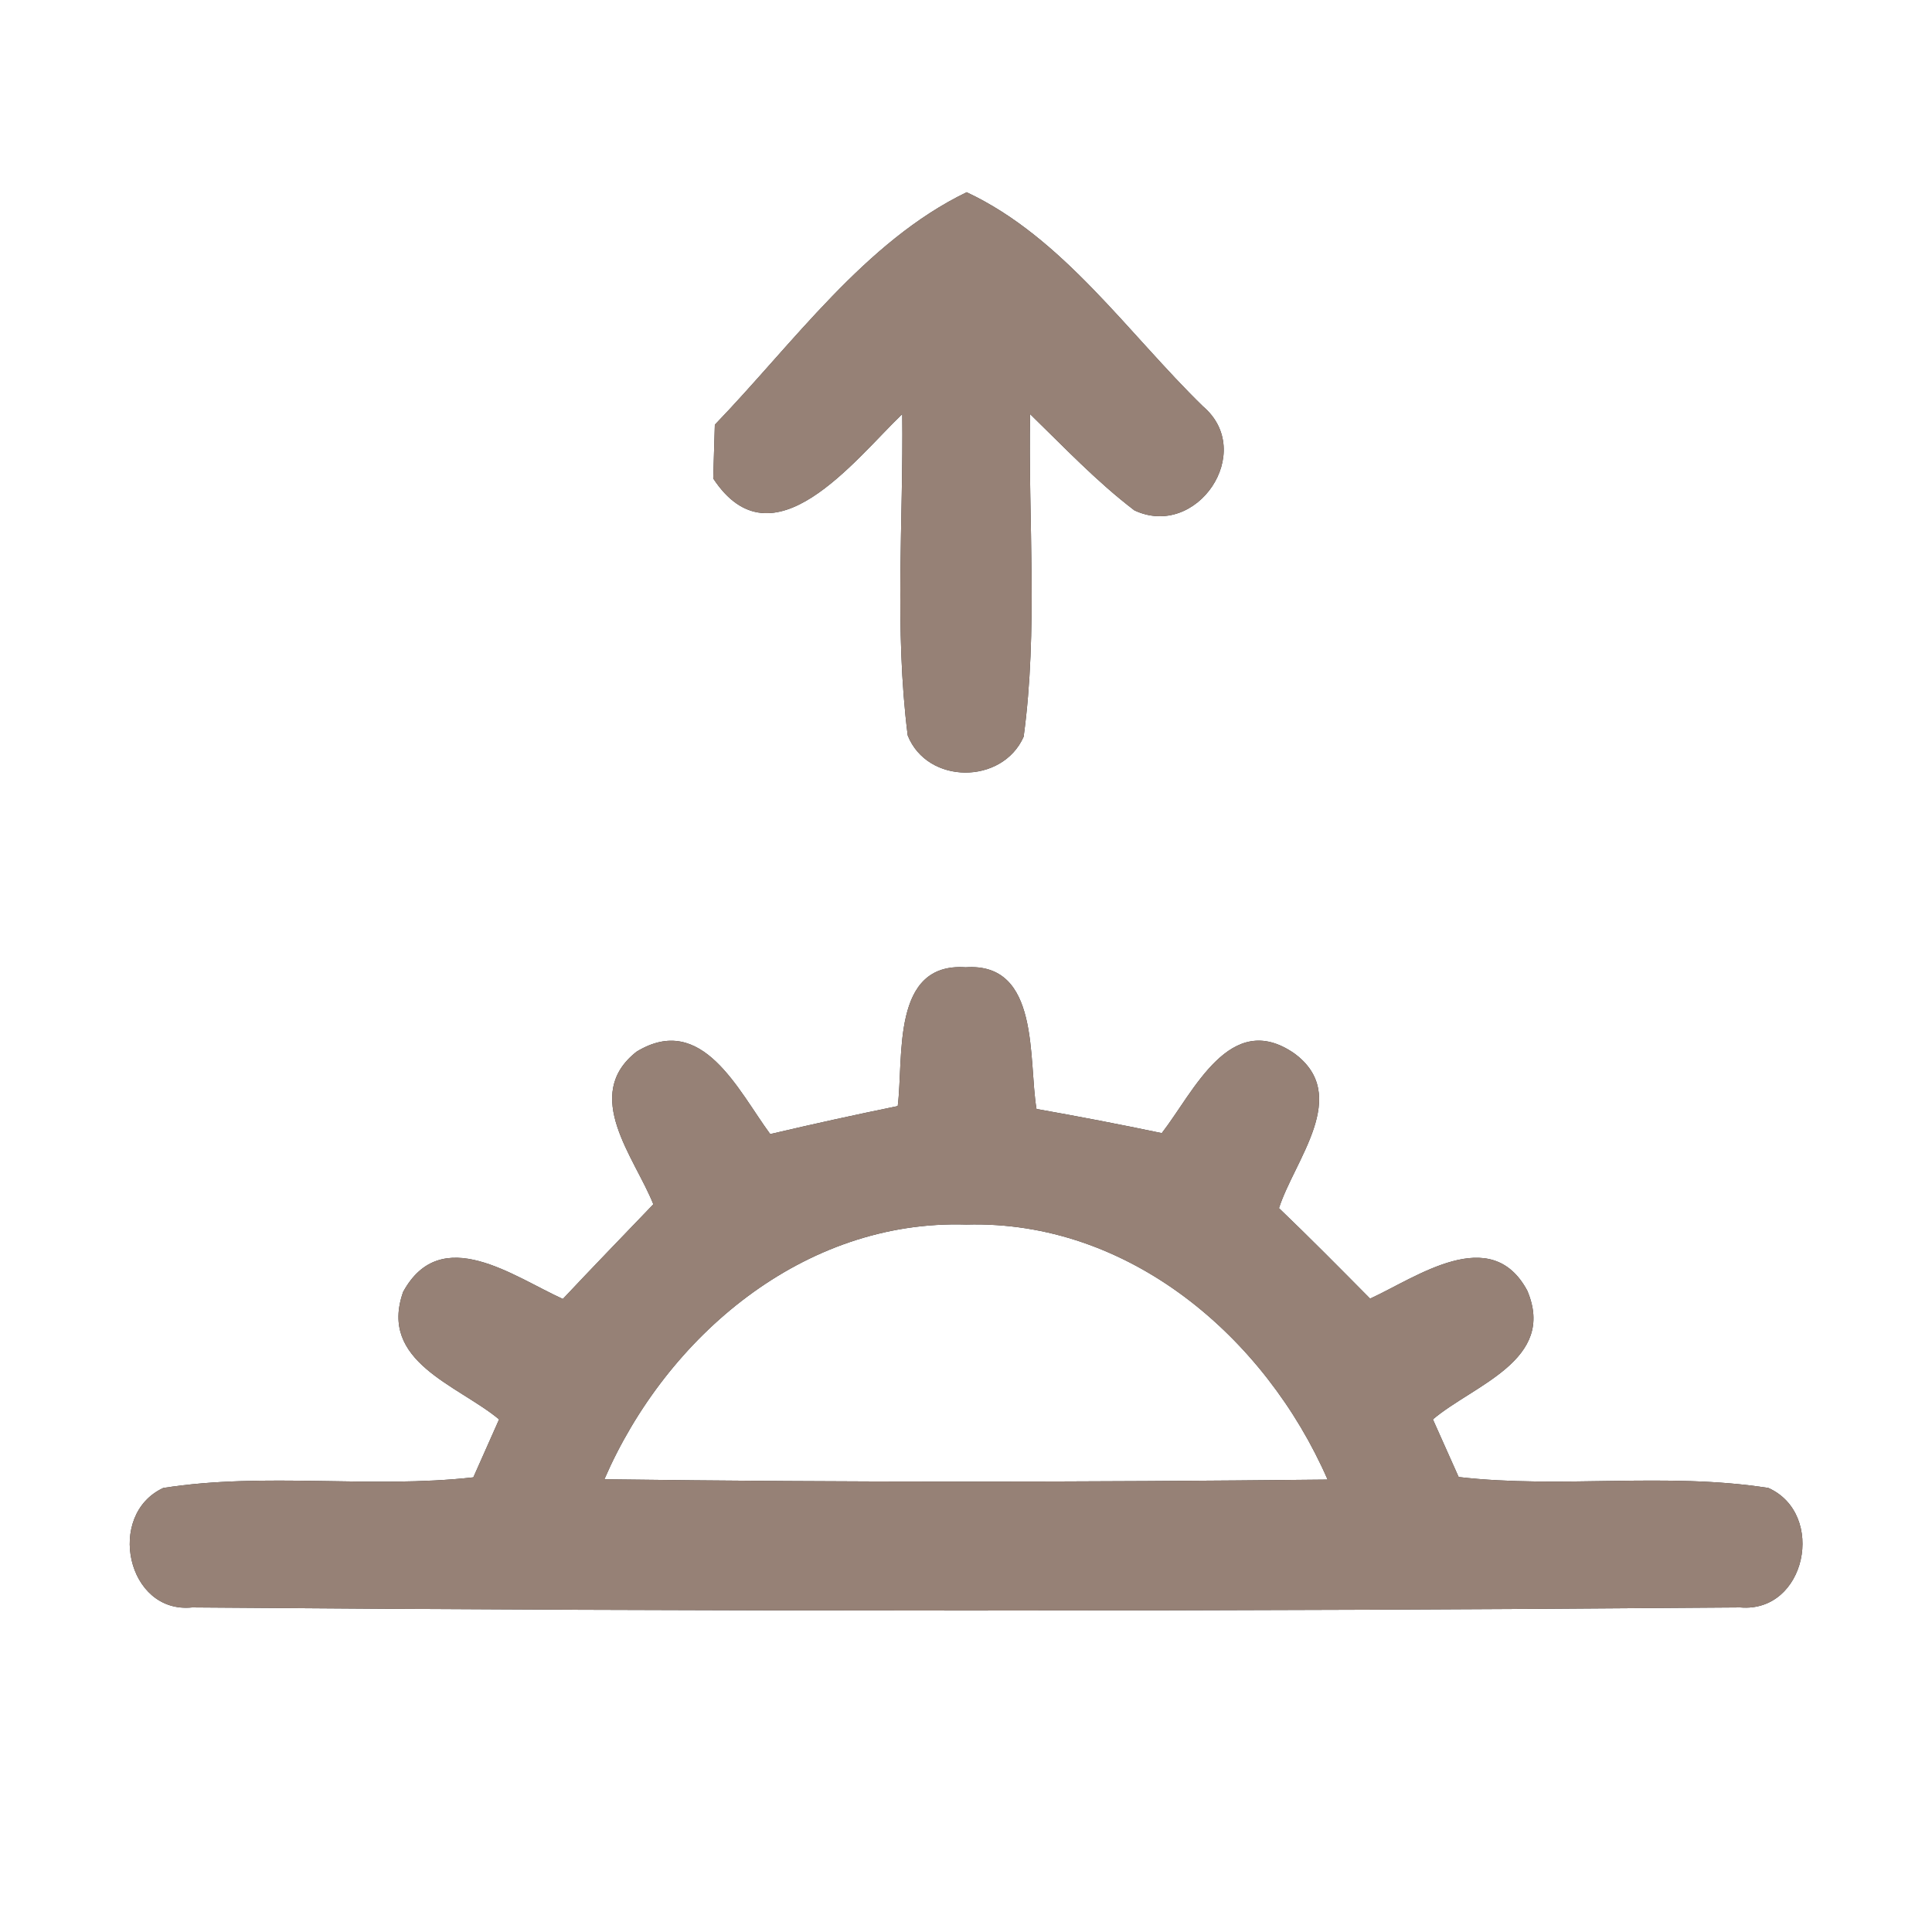 <?xml version="1.0" encoding="UTF-8" ?>
<!DOCTYPE svg PUBLIC "-//W3C//DTD SVG 1.1//EN" "http://www.w3.org/Graphics/SVG/1.1/DTD/svg11.dtd">
<svg width="60pt" height="60pt" viewBox="0 0 60 60" version="1.1" xmlns="http://www.w3.org/2000/svg">
<rect x="0" y="0" width="60" height="60" fill="#333333" stroke="none"/>
<g id="#ffffffff">
<path fill="#ffffff" opacity="1.00" d=" M 0.00 0.00 L 60.00 0.00 L 60.00 60.00 L 0.00 60.00 L 0.00 0.00 M 22.20 13.19 C 22.19 13.61 22.16 14.44 22.15 14.86 C 23.99 17.66 26.54 14.28 28.02 12.86 C 28.06 16.18 27.77 19.53 28.19 22.84 C 28.80 24.37 31.13 24.37 31.79 22.88 C 32.24 19.56 31.93 16.20 31.99 12.86 C 33.04 13.88 34.06 14.96 35.23 15.85 C 37.17 16.76 39.02 14.03 37.36 12.62 C 35.02 10.34 33.01 7.37 30.02 5.97 C 26.86 7.50 24.63 10.67 22.20 13.19 M 27.88 34.35 C 26.56 34.62 25.24 34.91 23.92 35.22 C 22.93 33.88 21.81 31.42 19.77 32.66 C 18.05 34.01 19.71 35.94 20.29 37.40 C 19.35 38.38 18.41 39.35 17.48 40.34 C 15.97 39.66 13.70 37.96 12.52 40.12 C 11.75 42.29 14.21 43.01 15.50 44.08 C 15.30 44.53 14.90 45.43 14.70 45.88 C 11.50 46.24 8.25 45.71 5.07 46.21 C 3.28 47.04 3.94 50.13 5.97 49.92 C 21.99 50.05 38.02 50.05 54.04 49.92 C 56.09 50.10 56.72 47.02 54.92 46.21 C 51.73 45.71 48.49 46.24 45.30 45.87 C 45.10 45.42 44.70 44.53 44.50 44.08 C 45.76 43.01 48.35 42.24 47.43 40.08 C 46.30 37.98 43.99 39.67 42.55 40.33 C 41.61 39.38 40.68 38.44 39.72 37.52 C 40.20 36.02 41.97 34.01 40.19 32.71 C 38.20 31.34 37.08 33.90 36.08 35.19 C 34.79 34.92 33.49 34.67 32.19 34.44 C 31.93 32.91 32.31 29.88 29.99 30.04 C 27.67 29.88 28.07 32.83 27.88 34.35 Z" />
<path fill="#ffffff" opacity="1.00" d=" M 18.77 45.94 C 20.70 41.49 24.97 37.87 30.01 38.03 C 35.05 37.89 39.29 41.51 41.23 45.95 C 33.75 46.03 26.26 46.04 18.77 45.94 Z" />
</g>
<g id="#000000ff">
<path fill="#968176" opacity="1.00" d=" M 22.20 13.19 C 24.63 10.67 26.86 7.50 30.02 5.97 C 33.01 7.37 35.02 10.34 37.36 12.62 C 39.02 14.03 37.17 16.76 35.23 15.85 C 34.06 14.96 33.04 13.88 31.99 12.86 C 31.93 16.20 32.24 19.56 31.79 22.88 C 31.13 24.37 28.80 24.37 28.19 22.84 C 27.77 19.53 28.06 16.18 28.02 12.86 C 26.54 14.28 23.99 17.66 22.15 14.86 C 22.16 14.44 22.19 13.61 22.20 13.19 Z" />
<path fill="#968176" opacity="1.00" d=" M 27.88 34.35 C 28.07 32.83 27.67 29.88 29.99 30.04 C 32.31 29.88 31.93 32.91 32.19 34.44 C 33.49 34.67 34.79 34.92 36.08 35.19 C 37.08 33.90 38.20 31.34 40.19 32.71 C 41.97 34.01 40.20 36.02 39.72 37.52 C 40.68 38.44 41.61 39.38 42.55 40.33 C 43.99 39.67 46.30 37.98 47.43 40.08 C 48.35 42.24 45.76 43.01 44.50 44.08 C 44.70 44.53 45.10 45.42 45.30 45.87 C 48.49 46.24 51.73 45.71 54.92 46.21 C 56.72 47.02 56.09 50.10 54.04 49.92 C 38.02 50.05 21.99 50.05 5.97 49.92 C 3.94 50.13 3.28 47.04 5.07 46.21 C 8.25 45.71 11.50 46.24 14.70 45.88 C 14.90 45.43 15.30 44.53 15.50 44.08 C 14.21 43.01 11.75 42.29 12.52 40.12 C 13.70 37.96 15.97 39.66 17.48 40.34 C 18.41 39.35 19.35 38.38 20.29 37.40 C 19.71 35.94 18.05 34.01 19.77 32.66 C 21.81 31.42 22.93 33.88 23.92 35.22 C 25.24 34.91 26.56 34.62 27.88 34.35 M 18.77 45.94 C 26.26 46.04 33.75 46.03 41.23 45.95 C 39.29 41.51 35.05 37.89 30.01 38.03 C 24.97 37.87 20.70 41.49 18.77 45.94 Z" />
</g>
</svg>
